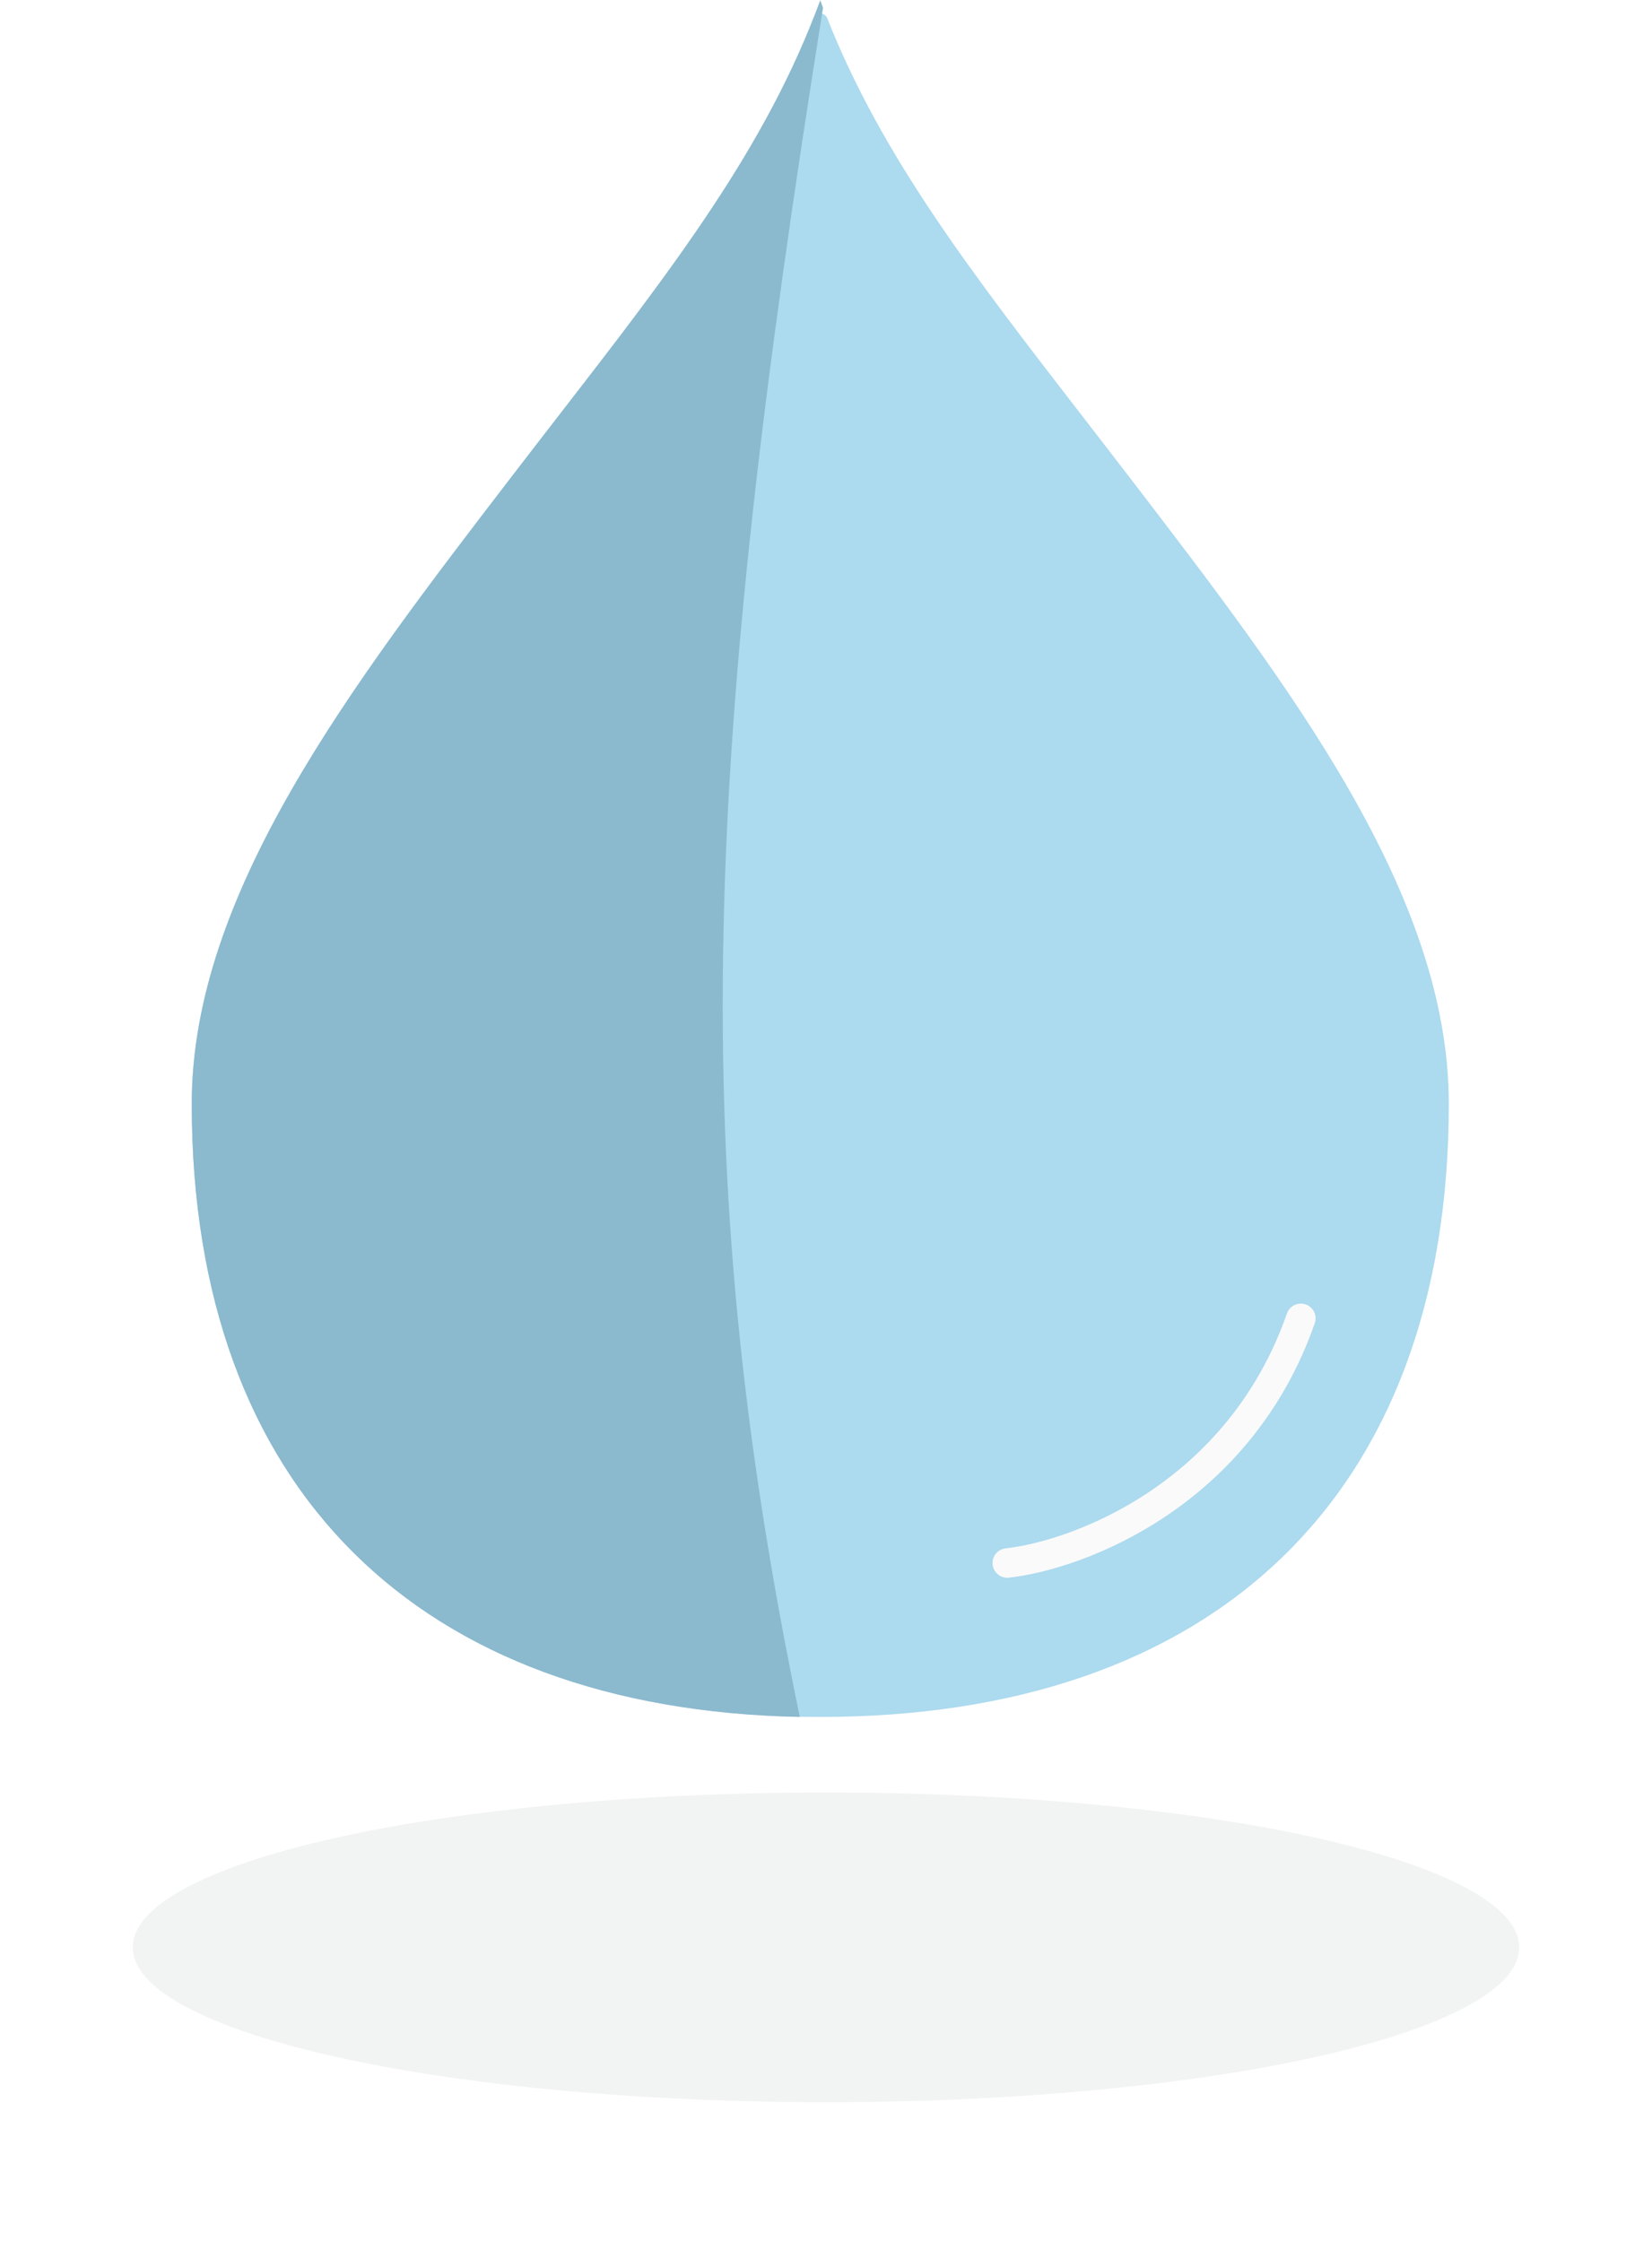 <svg width="112" height="152" viewBox="0 0 112 152" fill="none" xmlns="http://www.w3.org/2000/svg">
<path d="M55.612 115.908C42.388 115.908 31.873 112.199 24.667 105.248C17.463 98.299 13.5 88.048 13.5 74.834C13.5 67.838 16.153 60.847 20.181 53.822C24.209 46.797 29.583 39.786 34.983 32.744C36.252 31.088 37.488 29.496 38.687 27.952C46.011 18.52 51.954 10.866 55.617 1.415C59.368 10.908 65.503 18.843 73.066 28.625C74.099 29.96 75.158 31.331 76.242 32.744C81.641 39.786 87.016 46.797 91.044 53.822C95.072 60.847 97.724 67.838 97.724 74.834C97.724 88.048 93.762 98.299 86.558 105.248C79.351 112.199 68.836 115.908 55.612 115.908Z" fill="#ACDAEF" stroke="#ACDAEF" stroke-linejoin="round"/>
<path fill-rule="evenodd" clip-rule="evenodd" d="M54.224 116.408C46.404 78.735 47.715 51.101 55.799 0.524C55.736 0.355 55.674 0.185 55.612 0.014C51.945 9.988 45.659 18.119 37.762 28.334C36.73 29.669 35.67 31.039 34.586 32.453C23.797 46.525 13 60.606 13 74.848C13 101.012 28.427 115.895 54.224 116.408Z" fill="#8BB9CE"/>
<path d="M68.289 105.972C73.186 105.419 84.022 101.328 88.193 89.385" stroke="#FAFAFA" stroke-width="2" stroke-linecap="round" stroke-linejoin="round"/>
<g opacity="0.5" filter="url(#filter0_f_444_251)">
<ellipse cx="56" cy="132.029" rx="47" ry="10.5" fill="#D8D9DA" fill-opacity="0.64"/>
</g>
<defs>
<filter id="filter0_f_444_251" x="0" y="112.529" width="112" height="39" filterUnits="userSpaceOnUse" color-interpolation-filters="sRGB">
<feFlood flood-opacity="0" result="BackgroundImageFix"/>
<feBlend mode="normal" in="SourceGraphic" in2="BackgroundImageFix" result="shape"/>
<feGaussianBlur stdDeviation="4.5" result="effect1_foregroundBlur_444_251"/>
</filter>
</defs>
</svg>

